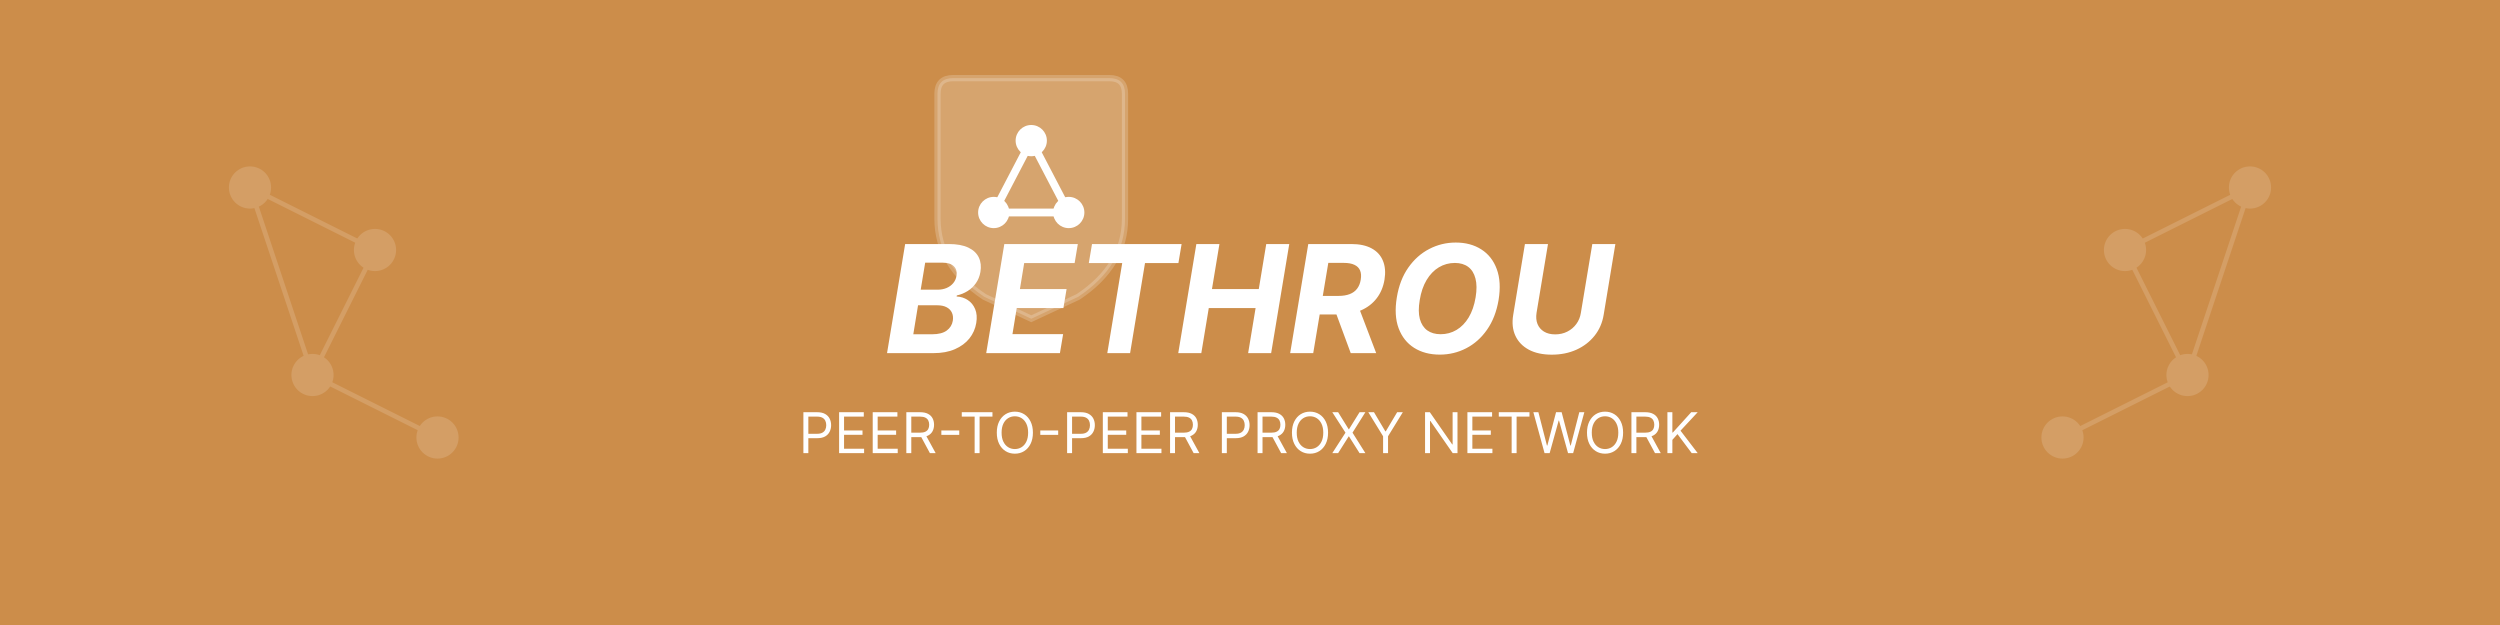 <svg width="800" height="200" viewBox="0 0 800 200" fill="none" xmlns="http://www.w3.org/2000/svg">
<rect x="0" y="0" width="800" height="200" fill="#333333" stroke="none"/>
<g clip-path="url(#clip0_2953_64)">
<path d="M800 0H0V200H800V0Z" fill="#CC8D4A"/>
<g opacity="0.15">
<path d="M80 66C83.314 66 86 63.314 86 60C86 56.686 83.314 54 80 54C76.686 54 74 56.686 74 60C74 63.314 76.686 66 80 66Z" fill="white" stroke="white" stroke-width="1.5"/>
<path d="M120 86C123.314 86 126 83.314 126 80C126 76.686 123.314 74 120 74C116.686 74 114 76.686 114 80C114 83.314 116.686 86 120 86Z" fill="white" stroke="white" stroke-width="1.5"/>
<path d="M100 126C103.314 126 106 123.314 106 120C106 116.686 103.314 114 100 114C96.686 114 94 116.686 94 120C94 123.314 96.686 126 100 126Z" fill="white" stroke="white" stroke-width="1.5"/>
<path d="M140 146C143.314 146 146 143.314 146 140C146 136.686 143.314 134 140 134C136.686 134 134 136.686 134 140C134 143.314 136.686 146 140 146Z" fill="white" stroke="white" stroke-width="1.5"/>
<path d="M80 60L120 80" stroke="white" stroke-width="1.5"/>
<path d="M120 80L100 120" stroke="white" stroke-width="1.5"/>
<path d="M100 120L140 140" stroke="white" stroke-width="1.5"/>
<path d="M80 60L100 120" stroke="white" stroke-width="1.5"/>
<path d="M720 66C723.314 66 726 63.314 726 60C726 56.686 723.314 54 720 54C716.686 54 714 56.686 714 60C714 63.314 716.686 66 720 66Z" fill="white" stroke="white" stroke-width="1.5"/>
<path d="M680 86C683.314 86 686 83.314 686 80C686 76.686 683.314 74 680 74C676.686 74 674 76.686 674 80C674 83.314 676.686 86 680 86Z" fill="white" stroke="white" stroke-width="1.5"/>
<path d="M700 126C703.314 126 706 123.314 706 120C706 116.686 703.314 114 700 114C696.686 114 694 116.686 694 120C694 123.314 696.686 126 700 126Z" fill="white" stroke="white" stroke-width="1.5"/>
<path d="M660 146C663.314 146 666 143.314 666 140C666 136.686 663.314 134 660 134C656.686 134 654 136.686 654 140C654 143.314 656.686 146 660 146Z" fill="white" stroke="white" stroke-width="1.5"/>
<path d="M720 60L680 80" stroke="white" stroke-width="1.5"/>
<path d="M680 80L700 120" stroke="white" stroke-width="1.5"/>
<path d="M700 120L660 140" stroke="white" stroke-width="1.5"/>
<path d="M720 60L700 120" stroke="white" stroke-width="1.5"/>
</g>
<path opacity="0.2" d="M330 25H355C358.333 25 360 26.667 360 30V70C360 80 355 88.333 345 95C335 99.667 330 102 330 102C330 102 325 99.667 315 95C305 88.333 300 80 300 70V30C300 26.667 301.667 25 305 25H330Z" fill="white" stroke="white" stroke-width="2"/>
<path d="M330 50C332.761 50 335 47.761 335 45C335 42.239 332.761 40 330 40C327.239 40 325 42.239 325 45C325 47.761 327.239 50 330 50Z" fill="white"/>
<path d="M318 73C320.761 73 323 70.761 323 68C323 65.239 320.761 63 318 63C315.239 63 313 65.239 313 68C313 70.761 315.239 73 318 73Z" fill="white"/>
<path d="M342 73C344.761 73 347 70.761 347 68C347 65.239 344.761 63 342 63C339.239 63 337 65.239 337 68C337 70.761 339.239 73 342 73Z" fill="white"/>
<path d="M330 45L318 68" stroke="white" stroke-width="2.5"/>
<path d="M330 45L342 68" stroke="white" stroke-width="2.5"/>
<path d="M318 68H342" stroke="white" stroke-width="2.5"/>
<path d="M283.852 113L289.648 78.091H303.625C306.193 78.091 308.273 78.472 309.864 79.233C311.466 79.994 312.585 81.051 313.222 82.403C313.858 83.744 314.028 85.29 313.733 87.04C313.494 88.403 313.011 89.597 312.284 90.619C311.568 91.642 310.682 92.483 309.625 93.142C308.568 93.801 307.42 94.267 306.182 94.54L306.114 94.881C307.432 94.938 308.619 95.312 309.676 96.006C310.733 96.688 311.523 97.653 312.045 98.903C312.568 100.153 312.688 101.636 312.403 103.352C312.097 105.205 311.364 106.858 310.205 108.312C309.045 109.756 307.5 110.898 305.568 111.739C303.648 112.58 301.381 113 298.767 113H283.852ZM292.256 106.966H298.273C300.318 106.966 301.881 106.568 302.96 105.773C304.04 104.977 304.688 103.926 304.903 102.619C305.051 101.653 304.955 100.801 304.614 100.062C304.284 99.324 303.722 98.744 302.926 98.324C302.142 97.903 301.148 97.693 299.943 97.693H293.773L292.256 106.966ZM294.625 92.699H300.097C301.097 92.699 302.023 92.523 302.875 92.171C303.739 91.807 304.449 91.296 305.006 90.636C305.574 89.966 305.932 89.176 306.08 88.267C306.284 86.994 306 85.977 305.227 85.216C304.466 84.443 303.273 84.057 301.648 84.057H296.057L294.625 92.699ZM315.587 113L321.382 78.091H344.905L343.882 84.176H327.74L326.376 92.494H341.308L340.286 98.579H325.354L323.99 106.915H340.2L339.178 113H315.587ZM348.42 84.176L349.443 78.091H378.114L377.091 84.176H366.403L361.631 113H354.335L359.108 84.176H348.42ZM377.04 113L382.835 78.091H390.216L387.83 92.494H402.812L405.199 78.091H412.562L406.767 113H399.403L401.79 98.579H386.807L384.42 113H377.04ZM412.852 113L418.648 78.091H432.42C435.057 78.091 437.227 78.557 438.932 79.489C440.648 80.421 441.852 81.744 442.545 83.46C443.25 85.165 443.415 87.176 443.04 89.494C442.653 91.812 441.818 93.801 440.534 95.46C439.261 97.119 437.602 98.398 435.557 99.296C433.523 100.182 431.165 100.625 428.483 100.625H419.261L420.284 94.693H428.295C429.705 94.693 430.909 94.5 431.909 94.114C432.909 93.727 433.699 93.148 434.278 92.375C434.869 91.602 435.256 90.642 435.438 89.494C435.631 88.324 435.563 87.347 435.233 86.562C434.903 85.767 434.307 85.165 433.443 84.756C432.58 84.335 431.443 84.125 430.034 84.125H425.057L420.233 113H412.852ZM434.33 97.114L440.381 113H432.233L426.369 97.114H434.33ZM479.543 96.023C478.906 99.75 477.673 102.915 475.844 105.517C474.026 108.119 471.804 110.097 469.179 111.449C466.565 112.801 463.747 113.477 460.724 113.477C457.554 113.477 454.821 112.756 452.526 111.312C450.241 109.869 448.588 107.784 447.565 105.057C446.543 102.318 446.349 99.017 446.986 95.153C447.599 91.415 448.821 88.244 450.651 85.642C452.48 83.028 454.713 81.04 457.349 79.676C459.986 78.301 462.821 77.614 465.855 77.614C469.003 77.614 471.719 78.341 474.003 79.796C476.298 81.25 477.952 83.352 478.963 86.102C479.986 88.841 480.179 92.148 479.543 96.023ZM472.196 95.153C472.594 92.756 472.577 90.744 472.145 89.119C471.724 87.483 470.952 86.244 469.827 85.403C468.702 84.562 467.281 84.142 465.565 84.142C463.702 84.142 461.991 84.608 460.435 85.54C458.889 86.472 457.582 87.824 456.514 89.597C455.457 91.358 454.724 93.5 454.315 96.023C453.906 98.432 453.918 100.443 454.349 102.057C454.793 103.67 455.582 104.892 456.719 105.722C457.866 106.54 459.293 106.949 460.997 106.949C462.849 106.949 464.543 106.494 466.077 105.585C467.622 104.665 468.923 103.33 469.98 101.58C471.037 99.818 471.776 97.676 472.196 95.153ZM509.538 78.091H516.919L513.169 100.761C512.749 103.307 511.777 105.534 510.254 107.443C508.732 109.352 506.794 110.841 504.442 111.909C502.089 112.966 499.464 113.494 496.567 113.494C493.669 113.494 491.226 112.966 489.237 111.909C487.249 110.841 485.811 109.352 484.925 107.443C484.038 105.534 483.805 103.307 484.226 100.761L487.976 78.091H495.357L491.692 100.131C491.487 101.46 491.589 102.642 491.999 103.676C492.419 104.71 493.112 105.523 494.078 106.114C495.044 106.705 496.237 107 497.658 107C499.089 107 500.385 106.705 501.544 106.114C502.714 105.523 503.675 104.71 504.425 103.676C505.186 102.642 505.669 101.46 505.874 100.131L509.538 78.091Z" fill="white"/>
<path d="M257.085 145V131.909H261.509C262.536 131.909 263.375 132.094 264.027 132.465C264.683 132.832 265.169 133.328 265.484 133.955C265.8 134.581 265.957 135.28 265.957 136.051C265.957 136.822 265.8 137.523 265.484 138.154C265.173 138.785 264.692 139.288 264.04 139.663C263.388 140.033 262.553 140.219 261.534 140.219H258.364V138.812H261.483C262.186 138.812 262.751 138.691 263.177 138.448C263.603 138.205 263.912 137.877 264.104 137.464C264.3 137.046 264.398 136.575 264.398 136.051C264.398 135.527 264.3 135.058 264.104 134.645C263.912 134.232 263.601 133.908 263.17 133.673C262.74 133.435 262.169 133.315 261.457 133.315H258.67V145H257.085ZM268.511 145V131.909H276.412V133.315H270.096V137.739H276.002V139.145H270.096V143.594H276.514V145H268.511ZM279.269 145V131.909H287.169V133.315H280.854V137.739H286.76V139.145H280.854V143.594H287.272V145H279.269ZM290.027 145V131.909H294.45C295.473 131.909 296.312 132.084 296.968 132.433C297.625 132.778 298.11 133.254 298.426 133.859C298.741 134.464 298.899 135.152 298.899 135.923C298.899 136.695 298.741 137.379 298.426 137.975C298.11 138.572 297.627 139.04 296.975 139.381C296.323 139.718 295.49 139.886 294.475 139.886H290.896V138.455H294.424C295.123 138.455 295.686 138.352 296.112 138.148C296.542 137.943 296.853 137.653 297.045 137.278C297.241 136.899 297.339 136.447 297.339 135.923C297.339 135.399 297.241 134.941 297.045 134.549C296.849 134.157 296.536 133.854 296.105 133.641C295.675 133.424 295.106 133.315 294.399 133.315H291.612V145H290.027ZM296.189 139.119L299.41 145H297.569L294.399 139.119H296.189ZM306.961 137.751V139.158H301.233V137.751H306.961ZM307.768 133.315V131.909H317.586V133.315H313.469V145H311.884V133.315H307.768ZM330.533 138.455C330.533 139.835 330.284 141.028 329.785 142.034C329.287 143.04 328.603 143.815 327.733 144.361C326.864 144.906 325.871 145.179 324.755 145.179C323.638 145.179 322.645 144.906 321.776 144.361C320.907 143.815 320.223 143.04 319.724 142.034C319.225 141.028 318.976 139.835 318.976 138.455C318.976 137.074 319.225 135.881 319.724 134.875C320.223 133.869 320.907 133.094 321.776 132.548C322.645 132.003 323.638 131.73 324.755 131.73C325.871 131.73 326.864 132.003 327.733 132.548C328.603 133.094 329.287 133.869 329.785 134.875C330.284 135.881 330.533 137.074 330.533 138.455ZM328.999 138.455C328.999 137.321 328.809 136.364 328.43 135.585C328.055 134.805 327.546 134.214 326.902 133.814C326.263 133.413 325.547 133.213 324.755 133.213C323.962 133.213 323.244 133.413 322.6 133.814C321.961 134.214 321.452 134.805 321.073 135.585C320.698 136.364 320.51 137.321 320.51 138.455C320.51 139.588 320.698 140.545 321.073 141.325C321.452 142.104 321.961 142.695 322.6 143.095C323.244 143.496 323.962 143.696 324.755 143.696C325.547 143.696 326.263 143.496 326.902 143.095C327.546 142.695 328.055 142.104 328.43 141.325C328.809 140.545 328.999 139.588 328.999 138.455ZM338.619 137.751V139.158H332.892V137.751H338.619ZM341.478 145V131.909H345.901C346.928 131.909 347.768 132.094 348.42 132.465C349.076 132.832 349.562 133.328 349.877 133.955C350.192 134.581 350.35 135.28 350.35 136.051C350.35 136.822 350.192 137.523 349.877 138.154C349.566 138.785 349.084 139.288 348.432 139.663C347.78 140.033 346.945 140.219 345.927 140.219H342.756V138.812H345.876C346.579 138.812 347.143 138.691 347.569 138.448C347.996 138.205 348.305 137.877 348.496 137.464C348.692 137.046 348.79 136.575 348.79 136.051C348.79 135.527 348.692 135.058 348.496 134.645C348.305 134.232 347.993 133.908 347.563 133.673C347.133 133.435 346.562 133.315 345.85 133.315H343.063V145H341.478ZM352.904 145V131.909H360.804V133.315H354.489V137.739H360.395V139.145H354.489V143.594H360.906V145H352.904ZM363.661 145V131.909H371.562V133.315H365.247V137.739H371.153V139.145H365.247V143.594H371.664V145H363.661ZM374.419 145V131.909H378.843C379.865 131.909 380.705 132.084 381.361 132.433C382.017 132.778 382.503 133.254 382.818 133.859C383.134 134.464 383.291 135.152 383.291 135.923C383.291 136.695 383.134 137.379 382.818 137.975C382.503 138.572 382.019 139.04 381.367 139.381C380.715 139.718 379.882 139.886 378.868 139.886H375.289V138.455H378.817C379.516 138.455 380.078 138.352 380.504 138.148C380.935 137.943 381.246 137.653 381.438 137.278C381.634 136.899 381.732 136.447 381.732 135.923C381.732 135.399 381.634 134.941 381.438 134.549C381.242 134.157 380.928 133.854 380.498 133.641C380.068 133.424 379.499 133.315 378.791 133.315H376.004V145H374.419ZM380.581 139.119L383.803 145H381.962L378.791 139.119H380.581ZM390.995 145V131.909H395.419C396.446 131.909 397.285 132.094 397.937 132.465C398.593 132.832 399.079 133.328 399.395 133.955C399.71 134.581 399.868 135.28 399.868 136.051C399.868 136.822 399.71 137.523 399.395 138.154C399.083 138.785 398.602 139.288 397.95 139.663C397.298 140.033 396.463 140.219 395.444 140.219H392.274V138.812H395.393C396.096 138.812 396.661 138.691 397.087 138.448C397.513 138.205 397.822 137.877 398.014 137.464C398.21 137.046 398.308 136.575 398.308 136.051C398.308 135.527 398.21 135.058 398.014 134.645C397.822 134.232 397.511 133.908 397.081 133.673C396.65 133.435 396.079 133.315 395.368 133.315H392.581V145H390.995ZM402.421 145V131.909H406.844C407.867 131.909 408.707 132.084 409.363 132.433C410.019 132.778 410.505 133.254 410.82 133.859C411.136 134.464 411.293 135.152 411.293 135.923C411.293 136.695 411.136 137.379 410.82 137.975C410.505 138.572 410.021 139.04 409.369 139.381C408.717 139.718 407.884 139.886 406.87 139.886H403.29V138.455H406.819C407.518 138.455 408.08 138.352 408.506 138.148C408.937 137.943 409.248 137.653 409.44 137.278C409.636 136.899 409.734 136.447 409.734 135.923C409.734 135.399 409.636 134.941 409.44 134.549C409.244 134.157 408.93 133.854 408.5 133.641C408.07 133.424 407.501 133.315 406.793 133.315H404.006V145H402.421ZM408.583 139.119L411.805 145H409.964L406.793 139.119H408.583ZM424.98 138.455C424.98 139.835 424.731 141.028 424.232 142.034C423.734 143.04 423.05 143.815 422.181 144.361C421.311 144.906 420.318 145.179 419.202 145.179C418.085 145.179 417.093 144.906 416.223 144.361C415.354 143.815 414.67 143.04 414.171 142.034C413.673 141.028 413.423 139.835 413.423 138.455C413.423 137.074 413.673 135.881 414.171 134.875C414.67 133.869 415.354 133.094 416.223 132.548C417.093 132.003 418.085 131.73 419.202 131.73C420.318 131.73 421.311 132.003 422.181 132.548C423.05 133.094 423.734 133.869 424.232 134.875C424.731 135.881 424.98 137.074 424.98 138.455ZM423.446 138.455C423.446 137.321 423.257 136.364 422.877 135.585C422.502 134.805 421.993 134.214 421.35 133.814C420.71 133.413 419.994 133.213 419.202 133.213C418.409 133.213 417.691 133.413 417.048 133.814C416.409 134.214 415.899 134.805 415.52 135.585C415.145 136.364 414.958 137.321 414.958 138.455C414.958 139.588 415.145 140.545 415.52 141.325C415.899 142.104 416.409 142.695 417.048 143.095C417.691 143.496 418.409 143.696 419.202 143.696C419.994 143.696 420.71 143.496 421.35 143.095C421.993 142.695 422.502 142.104 422.877 141.325C423.257 140.545 423.446 139.588 423.446 138.455ZM428.202 131.909L431.577 137.355H431.679L435.054 131.909H436.921L432.804 138.455L436.921 145H435.054L431.679 139.656H431.577L428.202 145H426.335L430.554 138.455L426.335 131.909H428.202ZM437.859 131.909H439.674L443.305 138.02H443.458L447.089 131.909H448.904L444.174 139.605V145H442.589V139.605L437.859 131.909ZM466.398 131.909V145H464.863L457.73 134.722H457.602V145H456.017V131.909H457.551L464.71 142.213H464.838V131.909H466.398ZM469.57 145V131.909H477.47V133.315H471.155V137.739H477.061V139.145H471.155V143.594H477.572V145H469.57ZM479.612 133.315V131.909H489.43V133.315H485.313V145H483.728V133.315H479.612ZM494.254 145L490.675 131.909H492.285L495.021 142.571H495.149L497.936 131.909H499.726L502.513 142.571H502.64L505.376 131.909H506.987L503.407 145H501.771L498.882 134.568H498.78L495.89 145H494.254ZM519.392 138.455C519.392 139.835 519.143 141.028 518.645 142.034C518.146 143.04 517.462 143.815 516.593 144.361C515.723 144.906 514.73 145.179 513.614 145.179C512.498 145.179 511.505 144.906 510.635 144.361C509.766 143.815 509.082 143.04 508.583 142.034C508.085 141.028 507.836 139.835 507.836 138.455C507.836 137.074 508.085 135.881 508.583 134.875C509.082 133.869 509.766 133.094 510.635 132.548C511.505 132.003 512.498 131.73 513.614 131.73C514.73 131.73 515.723 132.003 516.593 132.548C517.462 133.094 518.146 133.869 518.645 134.875C519.143 135.881 519.392 137.074 519.392 138.455ZM517.858 138.455C517.858 137.321 517.669 136.364 517.289 135.585C516.914 134.805 516.405 134.214 515.762 133.814C515.123 133.413 514.407 133.213 513.614 133.213C512.821 133.213 512.103 133.413 511.46 133.814C510.821 134.214 510.311 134.805 509.932 135.585C509.557 136.364 509.37 137.321 509.37 138.455C509.37 139.588 509.557 140.545 509.932 141.325C510.311 142.104 510.821 142.695 511.46 143.095C512.103 143.496 512.821 143.696 513.614 143.696C514.407 143.696 515.123 143.496 515.762 143.095C516.405 142.695 516.914 142.104 517.289 141.325C517.669 140.545 517.858 139.588 517.858 138.455ZM522.058 145V131.909H526.481C527.504 131.909 528.343 132.084 529 132.433C529.656 132.778 530.142 133.254 530.457 133.859C530.772 134.464 530.93 135.152 530.93 135.923C530.93 136.695 530.772 137.379 530.457 137.975C530.142 138.572 529.658 139.04 529.006 139.381C528.354 139.718 527.521 139.886 526.507 139.886H522.927V138.455H526.456C527.154 138.455 527.717 138.352 528.143 138.148C528.574 137.943 528.885 137.653 529.076 137.278C529.272 136.899 529.37 136.447 529.37 135.923C529.37 135.399 529.272 134.941 529.076 134.549C528.88 134.157 528.567 133.854 528.137 133.641C527.706 133.424 527.137 133.315 526.43 133.315H523.643V145H522.058ZM528.22 139.119L531.441 145H529.6L526.43 139.119H528.22ZM533.572 145V131.909H535.157V138.403H535.31L541.191 131.909H543.262L537.765 137.815L543.262 145H541.344L536.793 138.915L535.157 140.756V145H533.572Z" fill="white"/>
</g>
<defs>
<clipPath id="clip0_2953_64">
<rect width="800" height="200" fill="white"/>
</clipPath>
</defs>
</svg>
